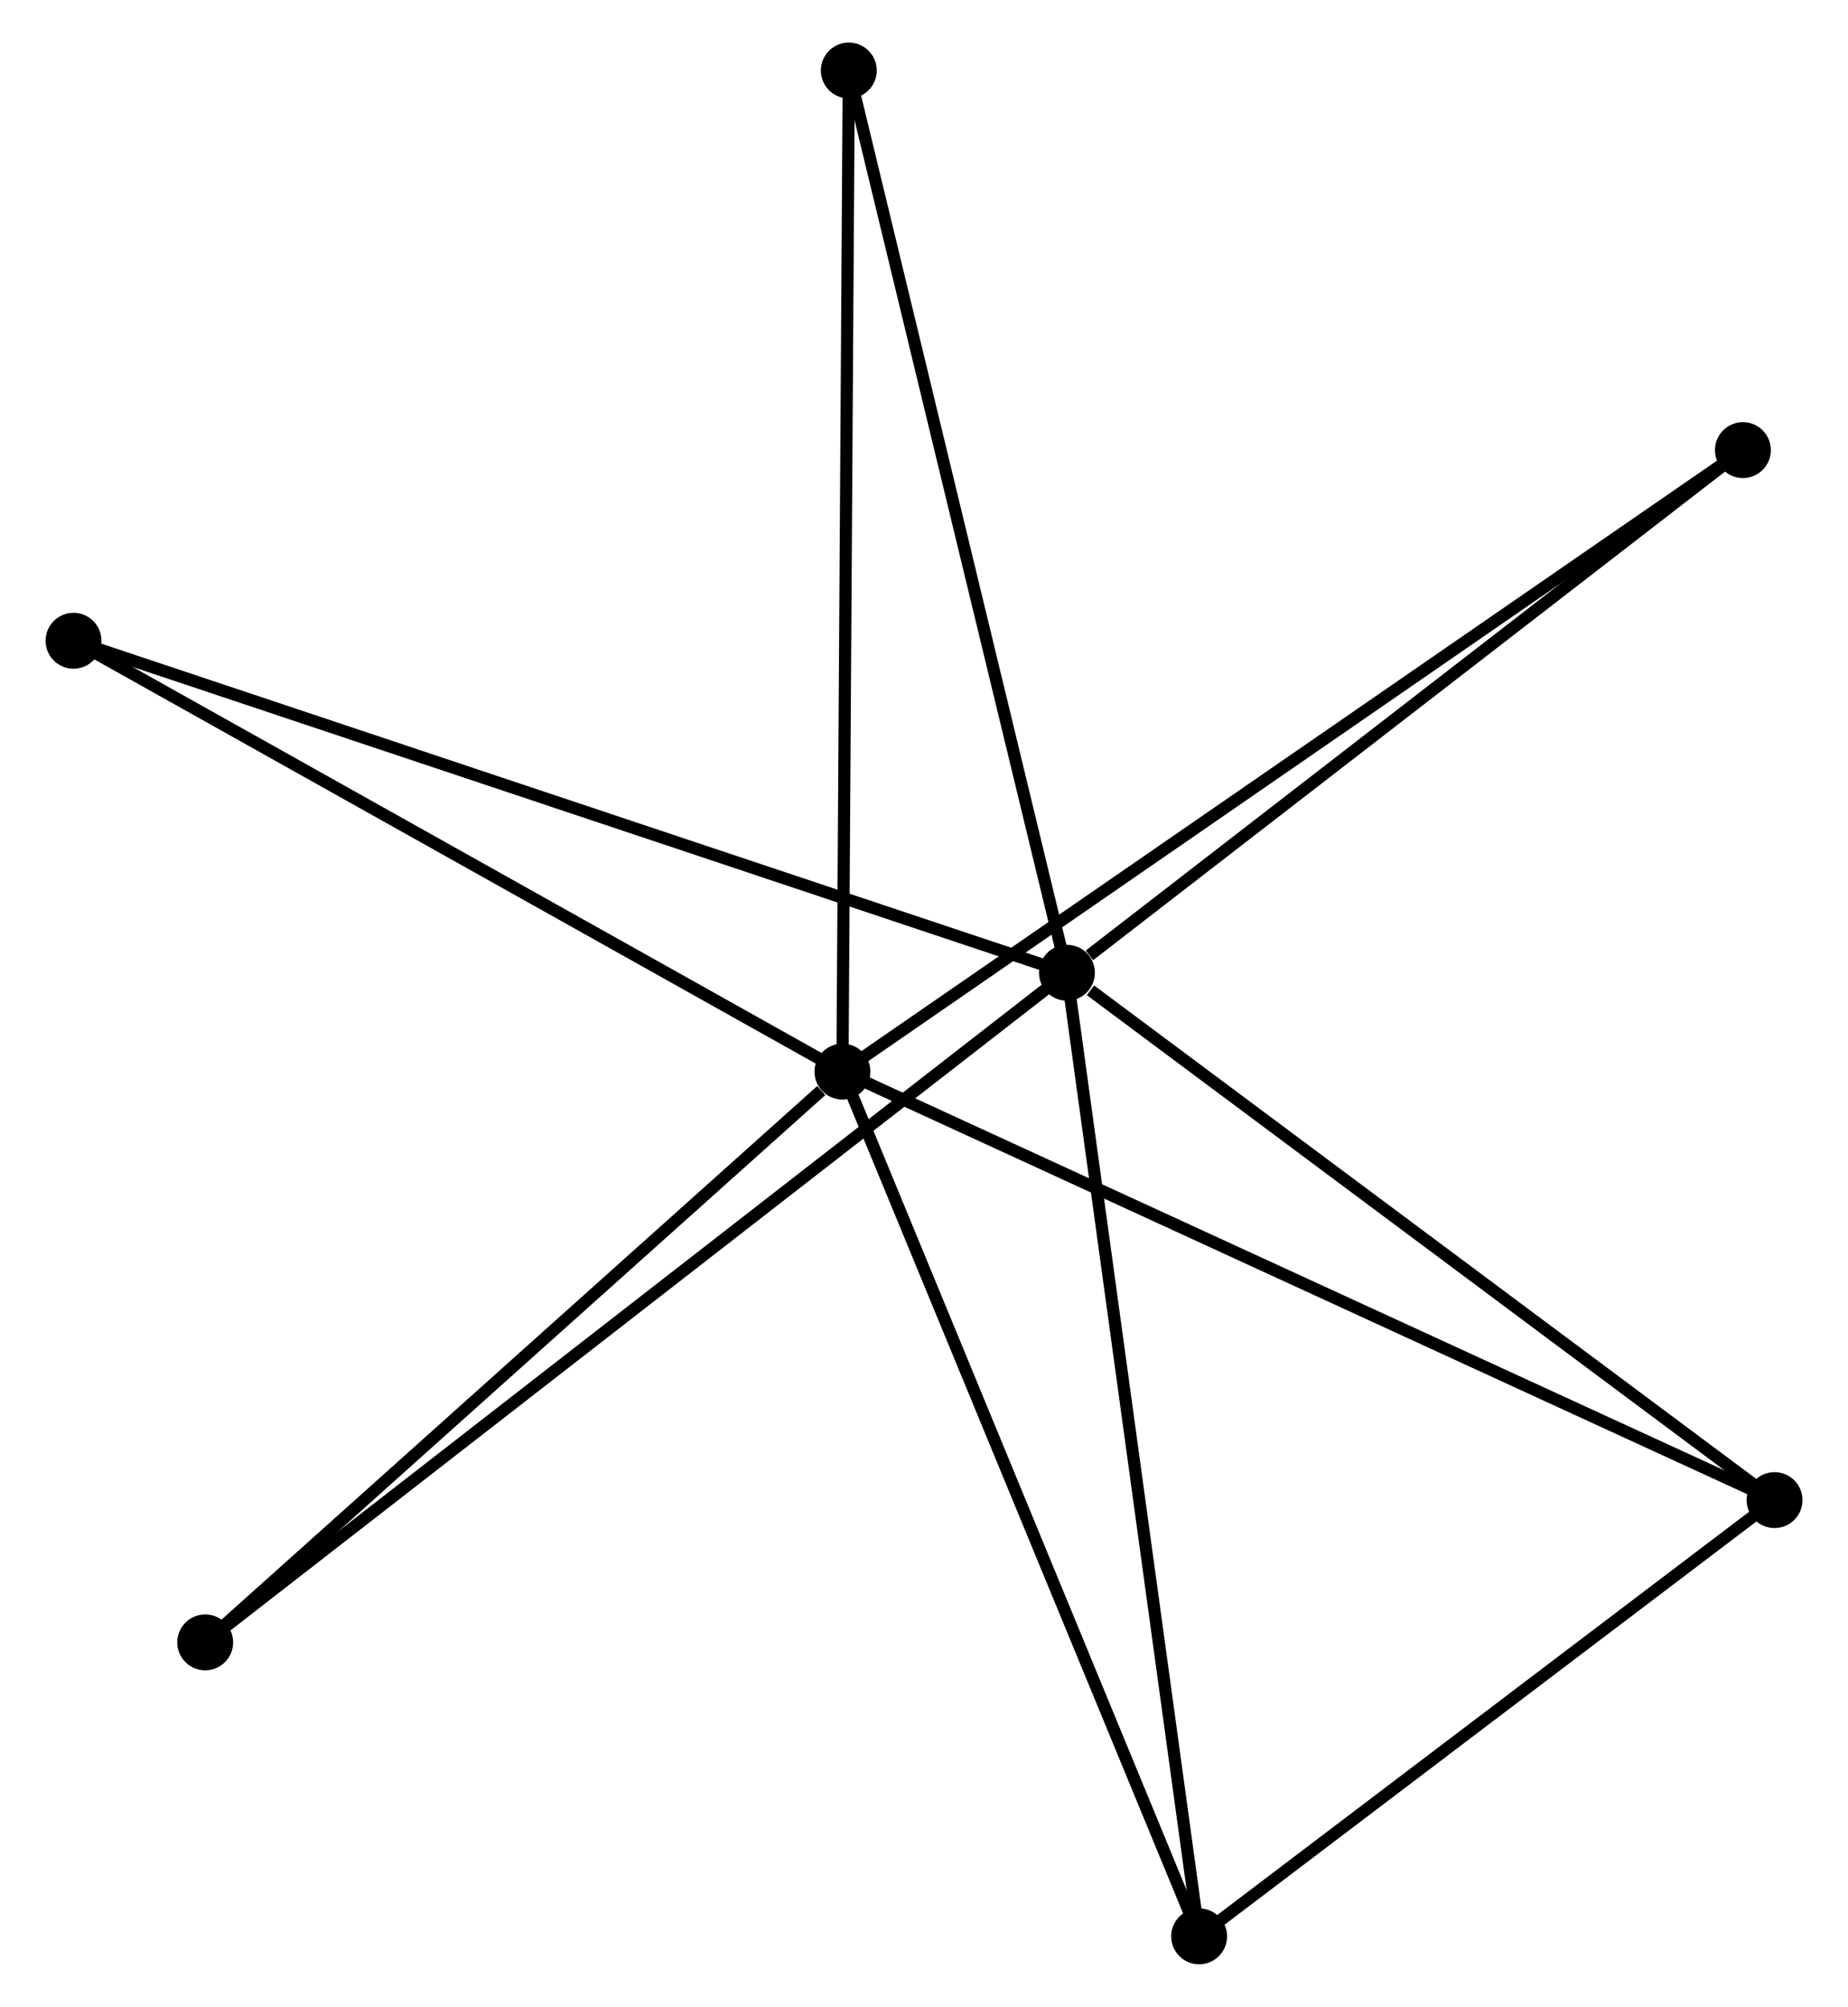 <?xml version="1.0" encoding="UTF-8" standalone="no"?>
<!DOCTYPE svg PUBLIC "-//W3C//DTD SVG 1.1//EN"
 "http://www.w3.org/Graphics/SVG/1.1/DTD/svg11.dtd">
<!-- Generated by graphviz version 2.36.0 (20140111.2315)
 -->
<!-- Title: %3 Pages: 1 -->
<svg width="152pt" height="165pt"
 viewBox="0.00 0.00 151.60 165.11" xmlns="http://www.w3.org/2000/svg" xmlns:xlink="http://www.w3.org/1999/xlink">
<g id="graph0" class="graph" transform="scale(1 1) rotate(0) translate(4 161.109)">
<title>%3</title>
<!-- 0 -->
<g id="node1" class="node"><title>0</title>
<ellipse fill="black" stroke="black" cx="65.087" cy="-72.945" rx="1.8" ry="1.8"/>
</g>
<!-- 2 -->
<g id="node2" class="node"><title>2</title>
<ellipse fill="black" stroke="black" cx="141.805" cy="-37.692" rx="1.8" ry="1.8"/>
</g>
<!-- 0&#45;&#45;2 -->
<g id="edge1" class="edge"><title>0&#45;&#45;2</title>
<path fill="none" stroke="black" d="M66.984,-72.074C77.597,-67.197 129.535,-43.33 139.975,-38.533"/>
</g>
<!-- 3 -->
<g id="node3" class="node"><title>3</title>
<ellipse fill="black" stroke="black" cx="94.445" cy="-1.8" rx="1.8" ry="1.8"/>
</g>
<!-- 0&#45;&#45;3 -->
<g id="edge2" class="edge"><title>0&#45;&#45;3</title>
<path fill="none" stroke="black" d="M65.813,-71.187C69.875,-61.344 89.75,-13.179 93.745,-3.497"/>
</g>
<!-- 4 -->
<g id="node4" class="node"><title>4</title>
<ellipse fill="black" stroke="black" cx="1.8" cy="-108.391" rx="1.8" ry="1.8"/>
</g>
<!-- 0&#45;&#45;4 -->
<g id="edge3" class="edge"><title>0&#45;&#45;4</title>
<path fill="none" stroke="black" d="M63.261,-73.968C54.02,-79.144 12.488,-102.405 3.513,-107.432"/>
</g>
<!-- 5 -->
<g id="node5" class="node"><title>5</title>
<ellipse fill="black" stroke="black" cx="139.202" cy="-124.077" rx="1.8" ry="1.8"/>
</g>
<!-- 0&#45;&#45;5 -->
<g id="edge4" class="edge"><title>0&#45;&#45;5</title>
<path fill="none" stroke="black" d="M66.635,-74.013C76.281,-80.668 128.042,-116.378 137.663,-123.015"/>
</g>
<!-- 6 -->
<g id="node6" class="node"><title>6</title>
<ellipse fill="black" stroke="black" cx="65.611" cy="-155.309" rx="1.8" ry="1.8"/>
</g>
<!-- 0&#45;&#45;6 -->
<g id="edge5" class="edge"><title>0&#45;&#45;6</title>
<path fill="none" stroke="black" d="M65.1,-74.981C65.172,-86.376 65.527,-142.135 65.598,-153.344"/>
</g>
<!-- 7 -->
<g id="node7" class="node"><title>7</title>
<ellipse fill="black" stroke="black" cx="12.639" cy="-25.986" rx="1.8" ry="1.8"/>
</g>
<!-- 0&#45;&#45;7 -->
<g id="edge6" class="edge"><title>0&#45;&#45;7</title>
<path fill="none" stroke="black" d="M63.342,-71.383C55.237,-64.126 21.351,-33.786 14.035,-27.236"/>
</g>
<!-- 2&#45;&#45;3 -->
<g id="edge13" class="edge"><title>2&#45;&#45;3</title>
<path fill="none" stroke="black" d="M140.229,-36.497C133.039,-31.048 103.378,-8.57 96.076,-3.035"/>
</g>
<!-- 1 -->
<g id="node8" class="node"><title>1</title>
<ellipse fill="black" stroke="black" cx="83.564" cy="-81.077" rx="1.8" ry="1.8"/>
</g>
<!-- 1&#45;&#45;2 -->
<g id="edge7" class="edge"><title>1&#45;&#45;2</title>
<path fill="none" stroke="black" d="M85.502,-79.634C94.502,-72.929 132.131,-44.898 140.255,-38.846"/>
</g>
<!-- 1&#45;&#45;3 -->
<g id="edge8" class="edge"><title>1&#45;&#45;3</title>
<path fill="none" stroke="black" d="M83.833,-79.118C85.339,-68.15 92.705,-14.48 94.186,-3.691"/>
</g>
<!-- 1&#45;&#45;4 -->
<g id="edge9" class="edge"><title>1&#45;&#45;4</title>
<path fill="none" stroke="black" d="M81.856,-81.648C71.307,-85.172 15.093,-103.951 3.783,-107.729"/>
</g>
<!-- 1&#45;&#45;5 -->
<g id="edge10" class="edge"><title>1&#45;&#45;5</title>
<path fill="none" stroke="black" d="M85.415,-82.508C94.014,-89.153 129.961,-116.935 137.721,-122.933"/>
</g>
<!-- 1&#45;&#45;6 -->
<g id="edge11" class="edge"><title>1&#45;&#45;6</title>
<path fill="none" stroke="black" d="M83.121,-82.912C80.637,-93.182 68.482,-143.436 66.039,-153.538"/>
</g>
<!-- 1&#45;&#45;7 -->
<g id="edge12" class="edge"><title>1&#45;&#45;7</title>
<path fill="none" stroke="black" d="M82.083,-79.927C72.853,-72.757 23.319,-34.282 14.112,-27.131"/>
</g>
</g>
</svg>
